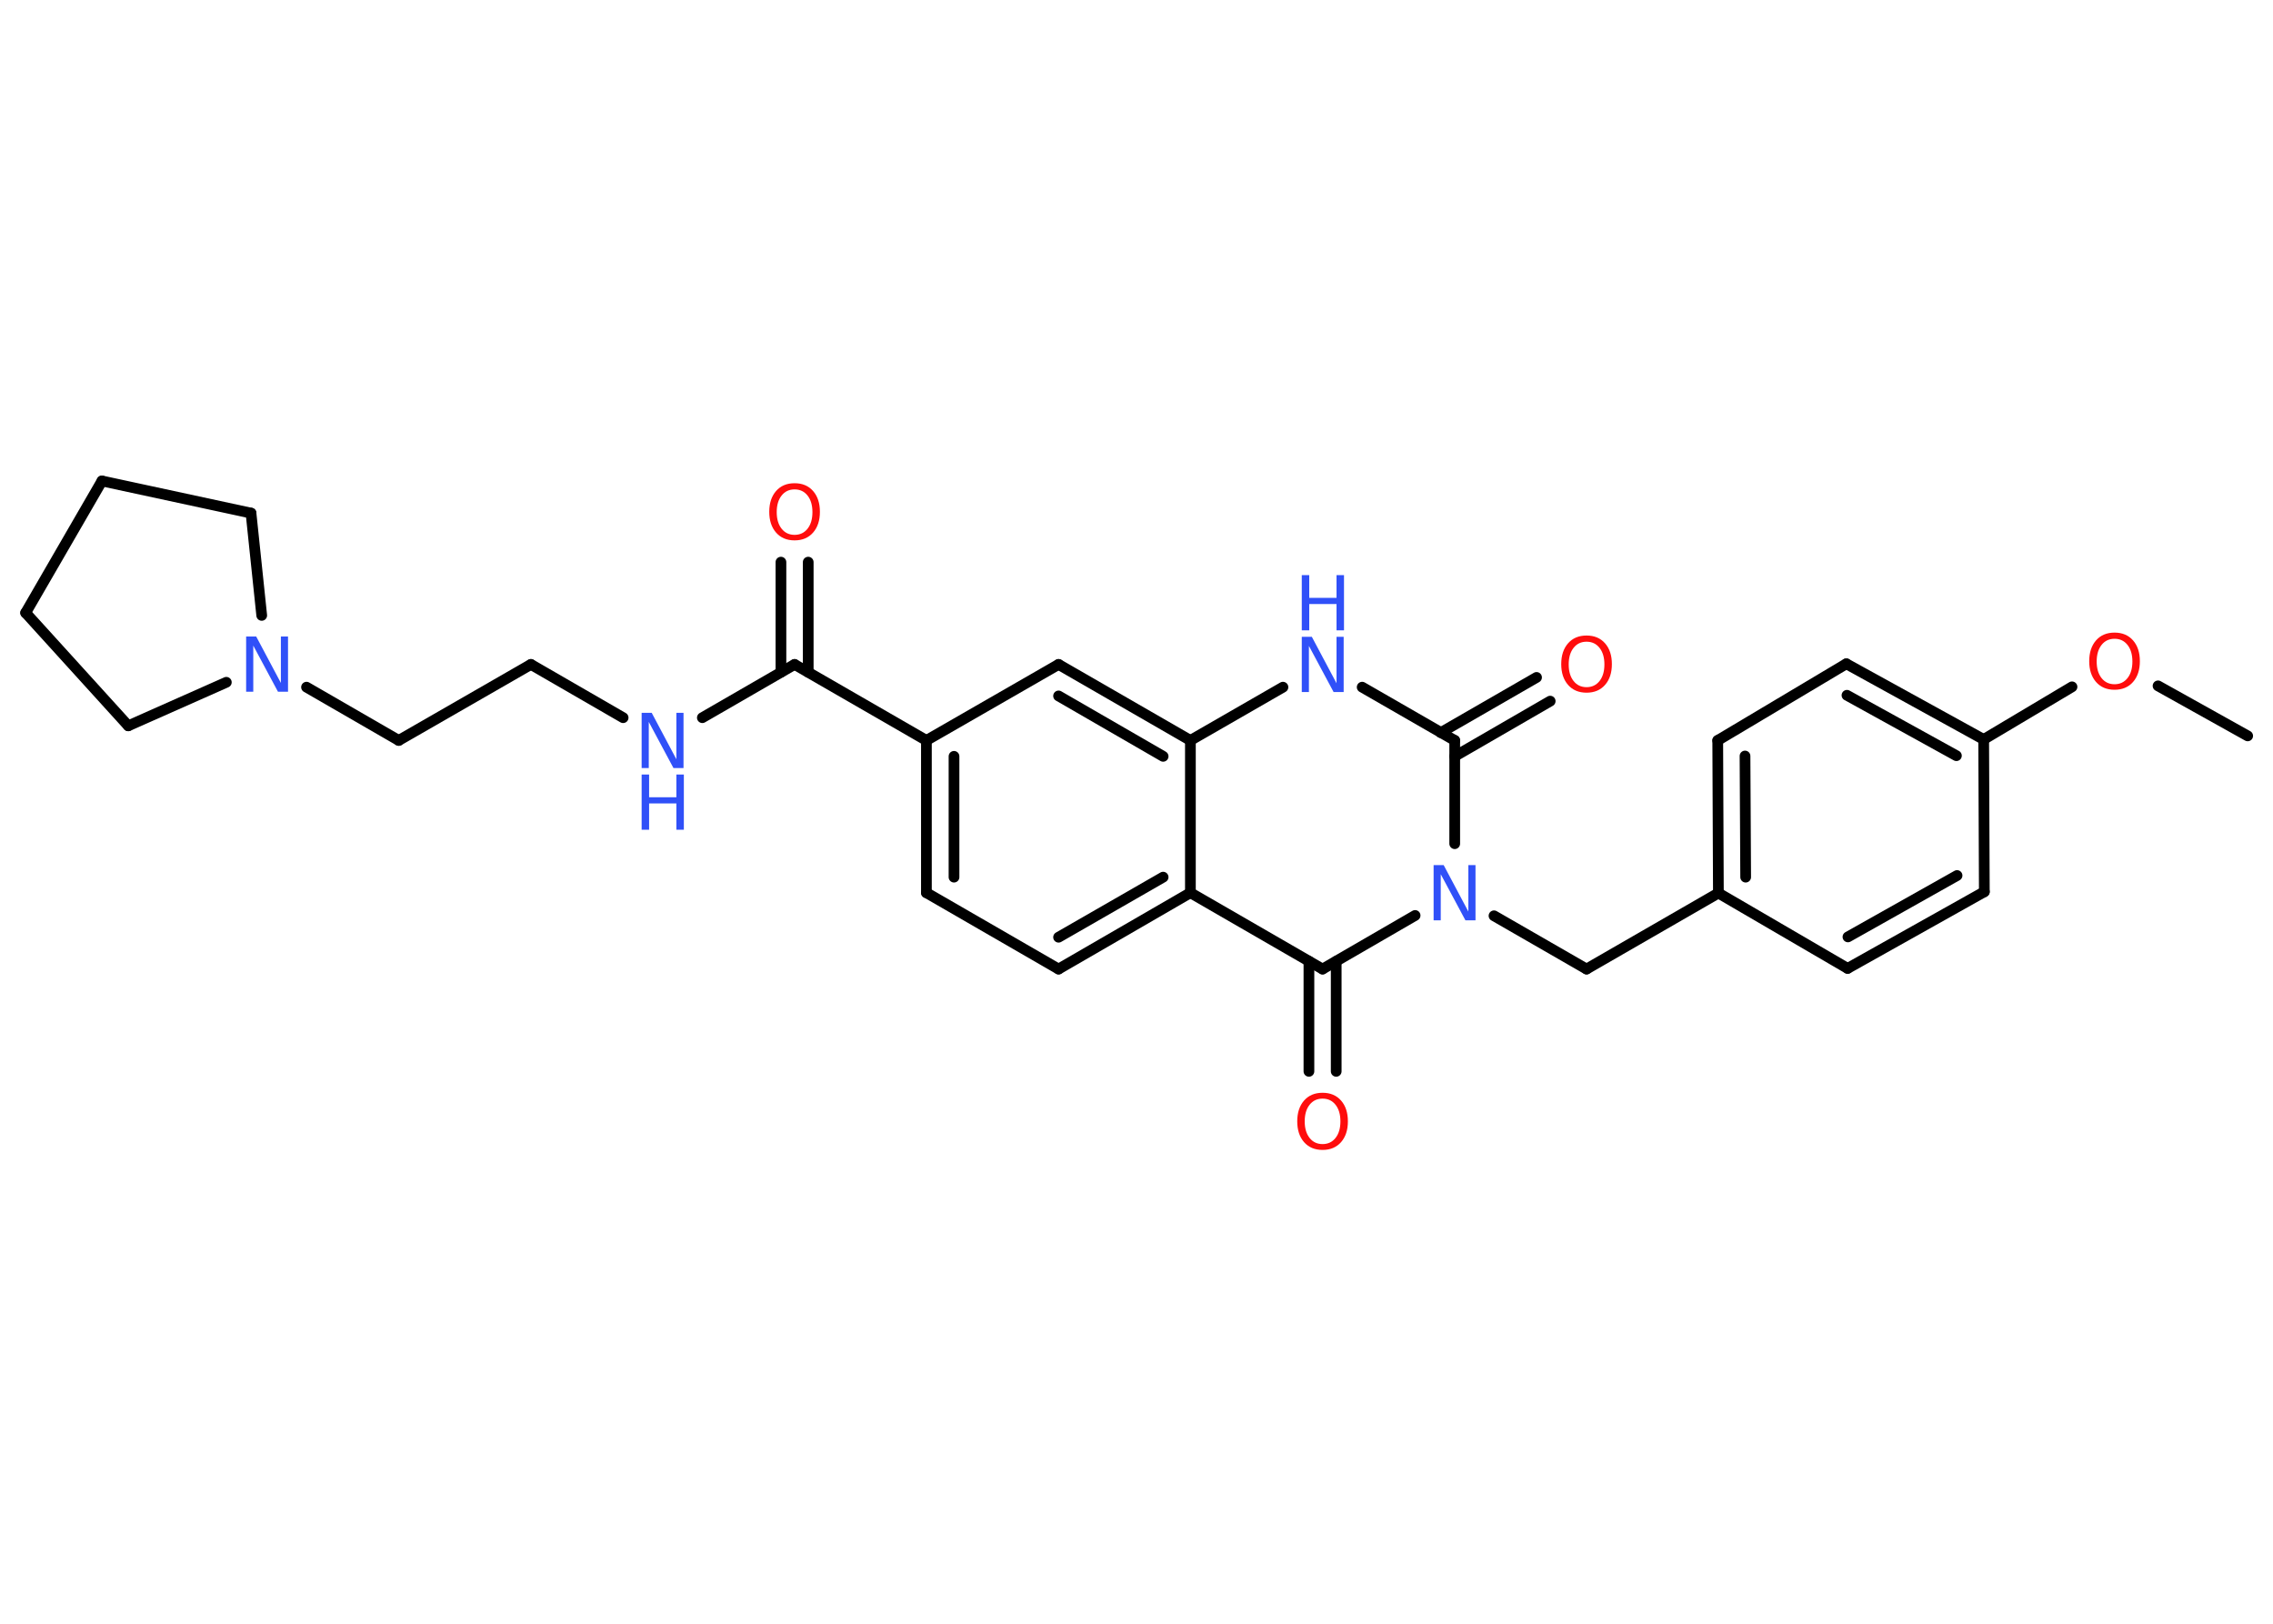 <?xml version='1.0' encoding='UTF-8'?>
<!DOCTYPE svg PUBLIC "-//W3C//DTD SVG 1.1//EN" "http://www.w3.org/Graphics/SVG/1.1/DTD/svg11.dtd">
<svg version='1.2' xmlns='http://www.w3.org/2000/svg' xmlns:xlink='http://www.w3.org/1999/xlink' width='70.0mm' height='50.0mm' viewBox='0 0 70.0 50.0'>
  <desc>Generated by the Chemistry Development Kit (http://github.com/cdk)</desc>
  <g stroke-linecap='round' stroke-linejoin='round' stroke='#000000' stroke-width='.33' fill='#3050F8'>
    <rect x='.0' y='.0' width='70.0' height='50.0' fill='#FFFFFF' stroke='none'/>
    <g id='mol1' class='mol'>
      <line id='mol1bnd1' class='bond' x1='69.22' y1='22.66' x2='66.46' y2='21.12'/>
      <line id='mol1bnd2' class='bond' x1='63.81' y1='21.15' x2='61.09' y2='22.77'/>
      <g id='mol1bnd3' class='bond'>
        <line x1='61.09' y1='22.77' x2='56.86' y2='20.44'/>
        <line x1='60.25' y1='23.27' x2='56.88' y2='21.41'/>
      </g>
      <line id='mol1bnd4' class='bond' x1='56.86' y1='20.44' x2='52.9' y2='22.8'/>
      <g id='mol1bnd5' class='bond'>
        <line x1='52.9' y1='22.8' x2='52.92' y2='27.5'/>
        <line x1='53.74' y1='23.28' x2='53.76' y2='27.01'/>
      </g>
      <line id='mol1bnd6' class='bond' x1='52.92' y1='27.5' x2='48.86' y2='29.84'/>
      <line id='mol1bnd7' class='bond' x1='48.86' y1='29.84' x2='46.01' y2='28.2'/>
      <line id='mol1bnd8' class='bond' x1='44.8' y1='25.98' x2='44.8' y2='22.8'/>
      <g id='mol1bnd9' class='bond'>
        <line x1='44.37' y1='22.56' x2='47.32' y2='20.86'/>
        <line x1='44.8' y1='23.29' x2='47.74' y2='21.59'/>
      </g>
      <line id='mol1bnd10' class='bond' x1='44.8' y1='22.8' x2='41.95' y2='21.16'/>
      <line id='mol1bnd11' class='bond' x1='39.51' y1='21.16' x2='36.66' y2='22.8'/>
      <g id='mol1bnd12' class='bond'>
        <line x1='36.66' y1='22.8' x2='32.6' y2='20.46'/>
        <line x1='35.82' y1='23.29' x2='32.6' y2='21.43'/>
      </g>
      <line id='mol1bnd13' class='bond' x1='32.6' y1='20.46' x2='28.53' y2='22.8'/>
      <line id='mol1bnd14' class='bond' x1='28.53' y1='22.8' x2='24.47' y2='20.46'/>
      <g id='mol1bnd15' class='bond'>
        <line x1='24.05' y1='20.7' x2='24.05' y2='17.31'/>
        <line x1='24.89' y1='20.7' x2='24.89' y2='17.31'/>
      </g>
      <line id='mol1bnd16' class='bond' x1='24.47' y1='20.46' x2='21.63' y2='22.1'/>
      <line id='mol1bnd17' class='bond' x1='19.19' y1='22.1' x2='16.35' y2='20.46'/>
      <line id='mol1bnd18' class='bond' x1='16.35' y1='20.46' x2='12.28' y2='22.8'/>
      <line id='mol1bnd19' class='bond' x1='12.28' y1='22.8' x2='9.44' y2='21.16'/>
      <line id='mol1bnd20' class='bond' x1='6.97' y1='21.01' x2='3.95' y2='22.35'/>
      <line id='mol1bnd21' class='bond' x1='3.95' y1='22.35' x2='.79' y2='18.87'/>
      <line id='mol1bnd22' class='bond' x1='.79' y1='18.87' x2='3.14' y2='14.81'/>
      <line id='mol1bnd23' class='bond' x1='3.14' y1='14.81' x2='7.73' y2='15.8'/>
      <line id='mol1bnd24' class='bond' x1='8.06' y1='18.95' x2='7.73' y2='15.8'/>
      <g id='mol1bnd25' class='bond'>
        <line x1='28.53' y1='22.8' x2='28.53' y2='27.49'/>
        <line x1='29.38' y1='23.29' x2='29.38' y2='27.01'/>
      </g>
      <line id='mol1bnd26' class='bond' x1='28.53' y1='27.49' x2='32.6' y2='29.84'/>
      <g id='mol1bnd27' class='bond'>
        <line x1='32.6' y1='29.84' x2='36.66' y2='27.49'/>
        <line x1='32.6' y1='28.86' x2='35.82' y2='27.01'/>
      </g>
      <line id='mol1bnd28' class='bond' x1='36.66' y1='22.8' x2='36.66' y2='27.49'/>
      <line id='mol1bnd29' class='bond' x1='36.66' y1='27.49' x2='40.73' y2='29.84'/>
      <line id='mol1bnd30' class='bond' x1='43.58' y1='28.19' x2='40.73' y2='29.84'/>
      <g id='mol1bnd31' class='bond'>
        <line x1='41.15' y1='29.6' x2='41.15' y2='32.99'/>
        <line x1='40.31' y1='29.6' x2='40.31' y2='32.99'/>
      </g>
      <line id='mol1bnd32' class='bond' x1='52.92' y1='27.5' x2='56.9' y2='29.82'/>
      <g id='mol1bnd33' class='bond'>
        <line x1='56.9' y1='29.82' x2='61.11' y2='27.46'/>
        <line x1='56.91' y1='28.85' x2='60.27' y2='26.96'/>
      </g>
      <line id='mol1bnd34' class='bond' x1='61.09' y1='22.77' x2='61.11' y2='27.46'/>
      <path id='mol1atm2' class='atom' d='M65.12 19.67q-.25 .0 -.4 .19q-.15 .19 -.15 .51q.0 .32 .15 .51q.15 .19 .4 .19q.25 .0 .4 -.19q.15 -.19 .15 -.51q.0 -.32 -.15 -.51q-.15 -.19 -.4 -.19zM65.12 19.48q.36 .0 .57 .24q.21 .24 .21 .64q.0 .4 -.21 .64q-.21 .24 -.57 .24q-.36 .0 -.57 -.24q-.21 -.24 -.21 -.64q.0 -.4 .21 -.64q.21 -.24 .57 -.24z' stroke='none' fill='#FF0D0D'/>
      <path id='mol1atm8' class='atom' d='M44.15 26.64h.31l.76 1.43v-1.43h.22v1.7h-.31l-.76 -1.42v1.42h-.22v-1.7z' stroke='none'/>
      <path id='mol1atm10' class='atom' d='M48.86 19.76q-.25 .0 -.4 .19q-.15 .19 -.15 .51q.0 .32 .15 .51q.15 .19 .4 .19q.25 .0 .4 -.19q.15 -.19 .15 -.51q.0 -.32 -.15 -.51q-.15 -.19 -.4 -.19zM48.86 19.57q.36 .0 .57 .24q.21 .24 .21 .64q.0 .4 -.21 .64q-.21 .24 -.57 .24q-.36 .0 -.57 -.24q-.21 -.24 -.21 -.64q.0 -.4 .21 -.64q.21 -.24 .57 -.24z' stroke='none' fill='#FF0D0D'/>
      <g id='mol1atm11' class='atom'>
        <path d='M40.09 19.61h.31l.76 1.43v-1.43h.22v1.7h-.31l-.76 -1.42v1.42h-.22v-1.7z' stroke='none'/>
        <path d='M40.09 17.71h.23v.7h.84v-.7h.23v1.7h-.23v-.81h-.84v.81h-.23v-1.7z' stroke='none'/>
      </g>
      <path id='mol1atm16' class='atom' d='M24.47 15.07q-.25 .0 -.4 .19q-.15 .19 -.15 .51q.0 .32 .15 .51q.15 .19 .4 .19q.25 .0 .4 -.19q.15 -.19 .15 -.51q.0 -.32 -.15 -.51q-.15 -.19 -.4 -.19zM24.47 14.88q.36 .0 .57 .24q.21 .24 .21 .64q.0 .4 -.21 .64q-.21 .24 -.57 .24q-.36 .0 -.57 -.24q-.21 -.24 -.21 -.64q.0 -.4 .21 -.64q.21 -.24 .57 -.24z' stroke='none' fill='#FF0D0D'/>
      <g id='mol1atm17' class='atom'>
        <path d='M19.76 21.95h.31l.76 1.43v-1.43h.22v1.7h-.31l-.76 -1.42v1.42h-.22v-1.7z' stroke='none'/>
        <path d='M19.76 23.85h.23v.7h.84v-.7h.23v1.7h-.23v-.81h-.84v.81h-.23v-1.7z' stroke='none'/>
      </g>
      <path id='mol1atm20' class='atom' d='M7.58 19.6h.31l.76 1.43v-1.43h.22v1.7h-.31l-.76 -1.42v1.42h-.22v-1.7z' stroke='none'/>
      <path id='mol1atm29' class='atom' d='M40.73 33.83q-.25 .0 -.4 .19q-.15 .19 -.15 .51q.0 .32 .15 .51q.15 .19 .4 .19q.25 .0 .4 -.19q.15 -.19 .15 -.51q.0 -.32 -.15 -.51q-.15 -.19 -.4 -.19zM40.73 33.65q.36 .0 .57 .24q.21 .24 .21 .64q.0 .4 -.21 .64q-.21 .24 -.57 .24q-.36 .0 -.57 -.24q-.21 -.24 -.21 -.64q.0 -.4 .21 -.64q.21 -.24 .57 -.24z' stroke='none' fill='#FF0D0D'/>
    </g>
  </g>
</svg>
